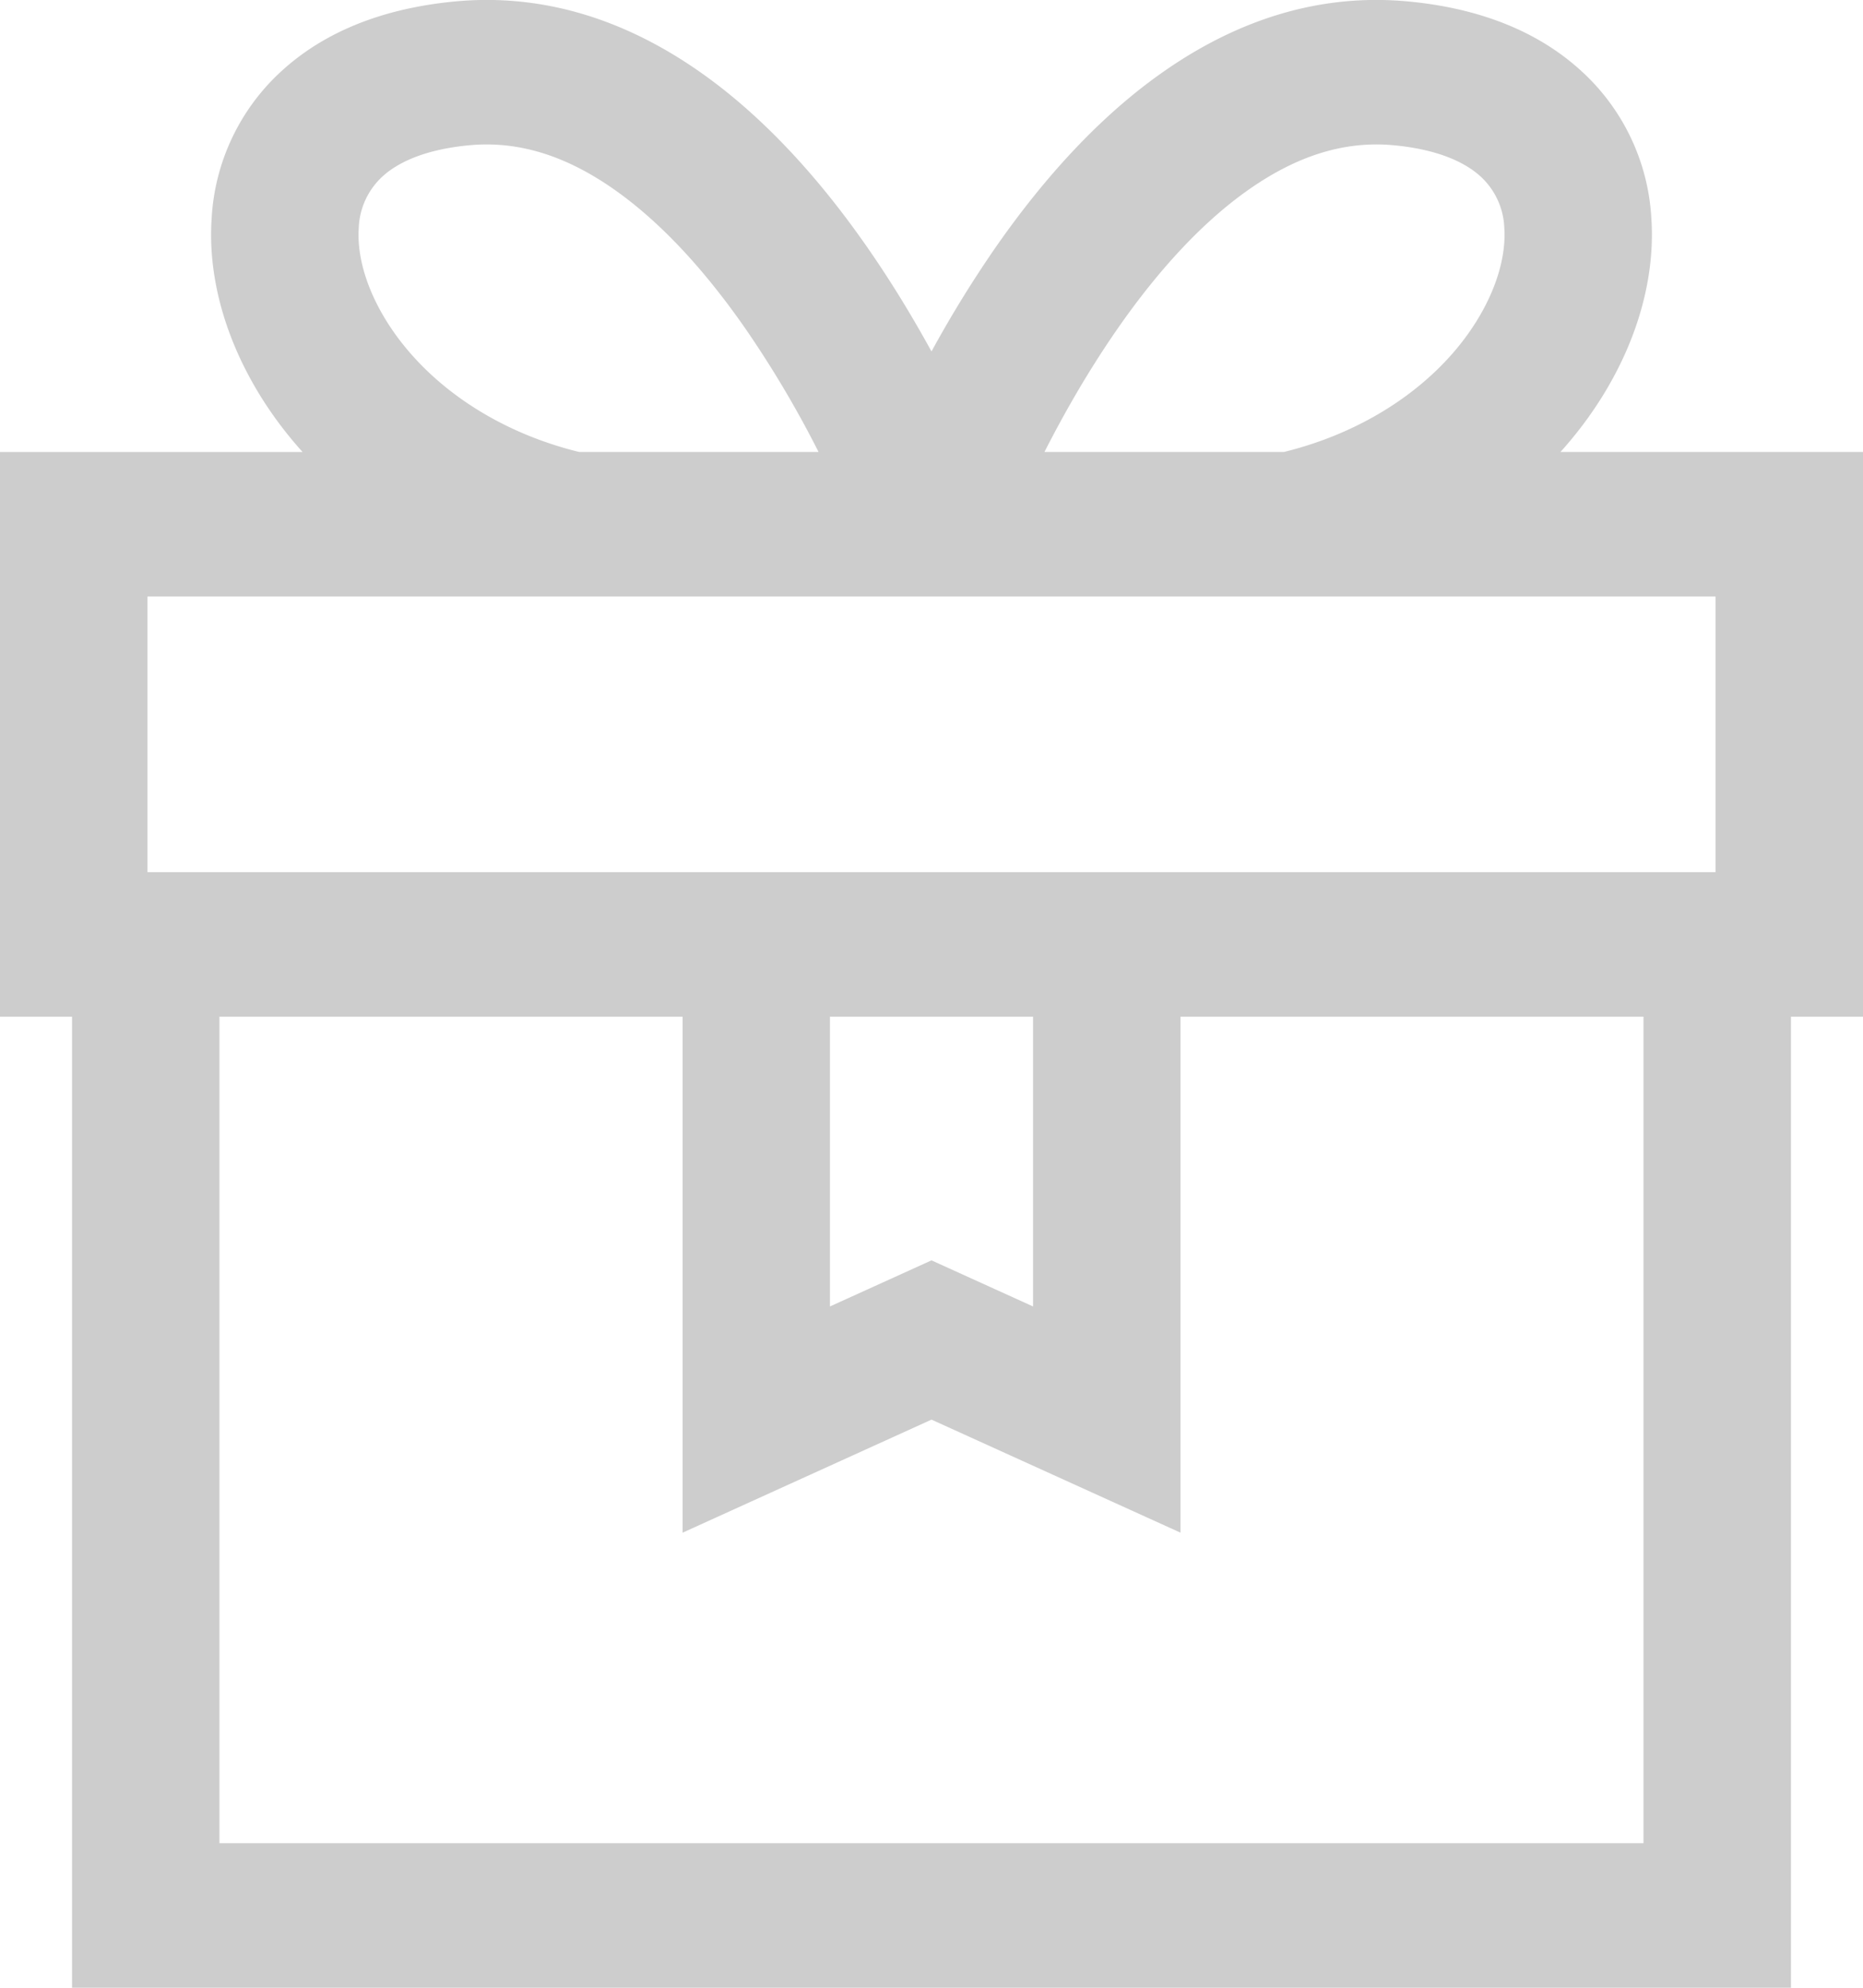 <svg xmlns="http://www.w3.org/2000/svg" width="30" height="32" viewBox="0 0 30 32"><g><g><path fill="#cdcdcd" d="M13.974 3.993c.395.568.737 1.138 1.026 1.665a18.56 18.56 0 0 1 1.025-1.665c.831-1.196 1.725-2.14 2.658-2.802C19.951.289 21.288-.104 22.66.022c1.164.107 2.106.483 2.802 1.119a3.466 3.466 0 0 1 1.13 2.376c.083 1.238-.431 2.586-1.412 3.701l-.052.058H30v9.091h-1.16V32H1.16V16.367H0v-9.09h4.873a3.972 3.972 0 0 1-.053-.059c-.98-1.115-1.495-2.463-1.412-3.7a3.467 3.467 0 0 1 1.13-2.378C5.234.505 6.178.13 7.341.022c1.37-.126 2.708.267 3.975 1.168.933.663 1.828 1.607 2.658 2.803zm-11.6 10.048h25.252V9.603H2.374zm10.991 6.991L15 20.29l1.635.742v-4.665h-3.27zM9.325 7.276h3.856a16.95 16.95 0 0 0-1.193-2.008c-.674-.965-1.374-1.706-2.081-2.206-.793-.56-1.56-.796-2.345-.724-.62.057-1.106.231-1.405.505a1.184 1.184 0 0 0-.38.826c-.042.625.273 1.384.842 2.03.663.755 1.62 1.311 2.706 1.577zm17.14 22.397V16.367H19.01v8.307L15 22.854l-4.008 1.82v-8.307H3.534v13.306zM16.819 7.276h3.857c1.085-.266 2.042-.822 2.706-1.576.569-.647.883-1.406.842-2.03a1.184 1.184 0 0 0-.38-.827c-.299-.274-.785-.448-1.405-.505-.79-.073-1.562.168-2.36.735-.71.505-1.414 1.255-2.09 2.229-.477.687-.87 1.384-1.17 1.974z"/></g></g></svg>